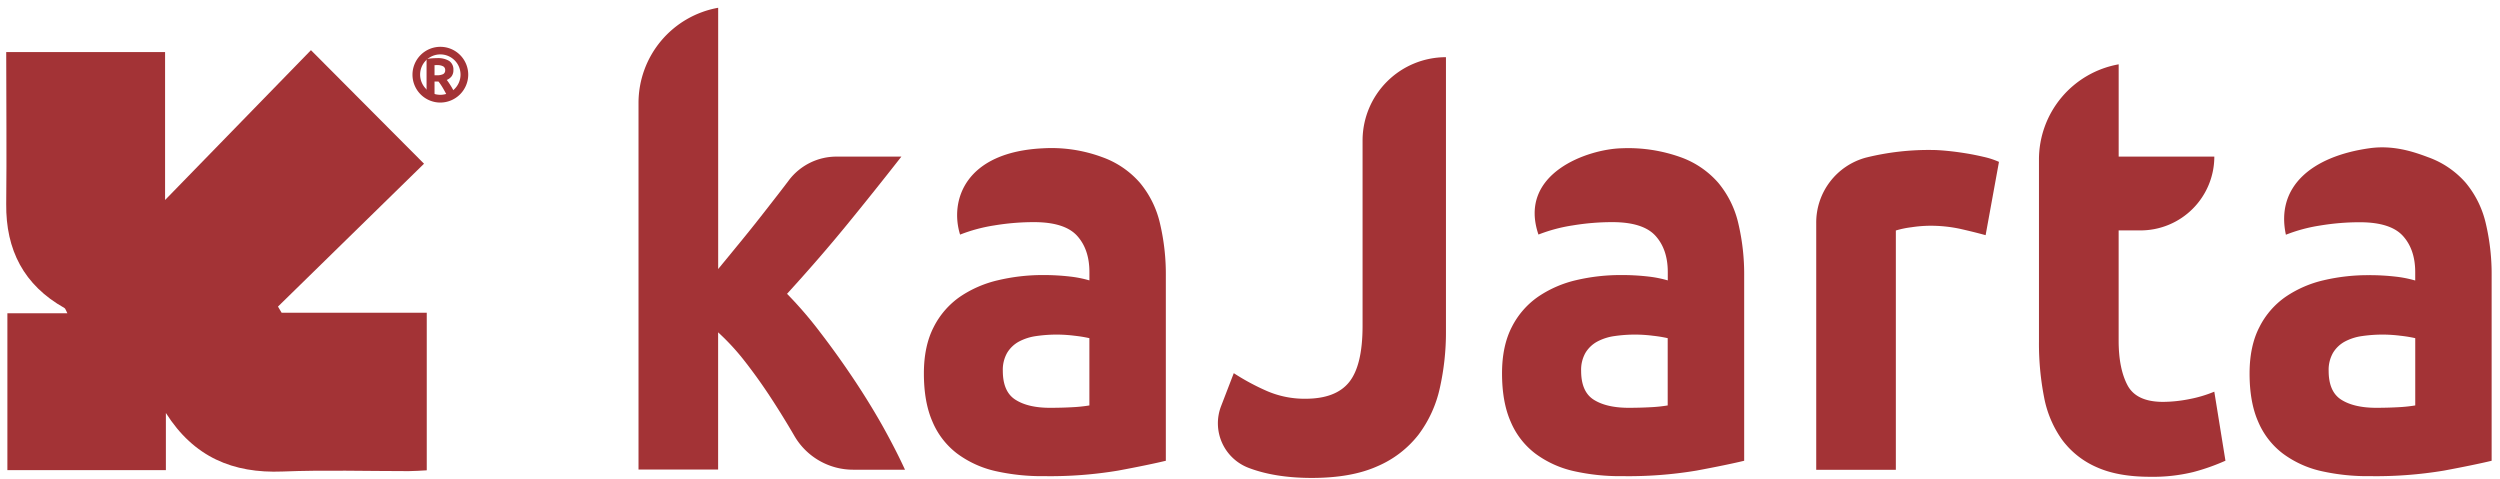 <svg xmlns="http://www.w3.org/2000/svg" viewBox="0 0 897 172"><defs><style>.cls-1{fill:#a33336;}</style></defs><g id="圖層_2" data-name="圖層 2"><path class="cls-1" d="M2.65,112.4H24.18c-.58-1.07-.7-1.69-1.06-1.89C8.55,102.31,2.06,89.7,2.23,73.16c.2-18,0-36,0-54.49h57V71.76L111.57,18l40.57,40.74L99.74,110c.43.73.87,1.46,1.3,2.2h52.08v56.55c-2.28.11-4.38.29-6.49.29-15.08,0-30.19-.46-45.26.14-17.83.71-31.81-5.18-41.85-21v20.5H2.65Z"/><path class="cls-1" d="M257.68,96.53c2.81-3.4,5.7-6.93,8.71-10.61s5.9-7.33,8.71-10.94,5.47-7,7.95-10.3l.07-.1a21.45,21.45,0,0,1,17-8.39h23.3q-10.17,13-19.85,24.82t-21.18,24.41a142.34,142.34,0,0,1,11.88,13.8q6.15,8,11.89,16.58t10.55,17.11q4.77,8.57,8,15.62H306.08A24.37,24.37,0,0,1,285,156.36l-.08-.14q-3.92-6.74-8.32-13.48t-9.28-13a83.17,83.17,0,0,0-9.66-10.5v49.24H229.1V36.94A34.69,34.69,0,0,1,257.68,2.79h0Z"/><path class="cls-1" d="M374.43,53.2a52.45,52.45,0,0,1,21.09,3.2A32.36,32.36,0,0,1,409,65.58a35,35,0,0,1,7.19,14.53,79.25,79.25,0,0,1,2.11,19v66.21q-6.13,1.48-17.06,3.52a147.76,147.76,0,0,1-26.46,2A75.68,75.68,0,0,1,357.08,169a36.58,36.58,0,0,1-13.71-6.3,28,28,0,0,1-8.81-11.43c-2.06-4.7-3.07-10.46-3.07-17.3q0-9.83,3.54-16.66a29.33,29.33,0,0,1,9.49-10.89,40.58,40.58,0,0,1,13.61-5.88A69.48,69.48,0,0,1,374,98.69a82.47,82.47,0,0,1,9.88.53,41.36,41.36,0,0,1,7,1.39v-3q0-8.13-4.41-13t-15.34-4.91a87.11,87.11,0,0,0-14.38,1.18,57.31,57.31,0,0,0-12.27,3.3C340.7,72,346.18,54.48,374.43,53.2Zm2.3,93.12c2.81,0,5.5-.07,8-.21a53,53,0,0,0,6.14-.64V121.33a48.06,48.06,0,0,0-5.18-.85,52.84,52.84,0,0,0-6.33-.43,51.8,51.8,0,0,0-7.57.53,18.57,18.57,0,0,0-6.23,2,11.13,11.13,0,0,0-4.22,4.06,12.33,12.33,0,0,0-1.53,6.4q0,7.49,4.5,10.36C367.37,145.36,371.48,146.32,376.73,146.32Z"/><path class="cls-1" d="M518.81,118.77a91.51,91.51,0,0,1-2.21,20.5A43.3,43.3,0,0,1,508.93,156a37.24,37.24,0,0,1-14.77,11.31q-9.3,4.17-23.48,4.17-13.05,0-22.43-3.52l-.19-.07a17.11,17.11,0,0,1-9.93-22.18l4.55-11.82a82,82,0,0,0,11.9,6.41,34,34,0,0,0,13.8,2.77q10.94,0,15.72-6t4.79-20.09V50.43a29.91,29.91,0,0,1,29.92-29.91h0Z"/><path class="cls-1" d="M581.88,53.2A55.8,55.8,0,0,1,603,56.4a32.36,32.36,0,0,1,13.51,9.18,35,35,0,0,1,7.19,14.53,79.25,79.25,0,0,1,2.11,19v66.21q-6.13,1.48-17.06,3.52a147.76,147.76,0,0,1-26.46,2A75.68,75.68,0,0,1,564.53,169a36.58,36.58,0,0,1-13.71-6.3A28,28,0,0,1,542,151.23c-2.06-4.7-3.07-10.46-3.07-17.3q0-9.83,3.54-16.66A29.33,29.33,0,0,1,552,106.38a40.58,40.58,0,0,1,13.61-5.88,69.48,69.48,0,0,1,15.91-1.81,82.47,82.47,0,0,1,9.88.53,41.36,41.36,0,0,1,7,1.39v-3q0-8.13-4.41-13t-15.34-4.91a87.11,87.11,0,0,0-14.38,1.18A57.31,57.31,0,0,0,552,84.16C544.52,62.19,569.74,53.49,581.88,53.2Zm2.3,93.12c2.81,0,5.5-.07,8.05-.21a53,53,0,0,0,6.14-.64V121.33a48.06,48.06,0,0,0-5.18-.85,52.84,52.84,0,0,0-6.33-.43,51.8,51.8,0,0,0-7.57.53,18.49,18.49,0,0,0-6.23,2,11.13,11.13,0,0,0-4.22,4.06,12.33,12.33,0,0,0-1.53,6.4q0,7.49,4.5,10.36T584.18,146.32Z"/><path class="cls-1" d="M712.44,84.38q-3.84-1.06-9-2.24A50.41,50.41,0,0,0,692.3,81a45.77,45.77,0,0,0-6.42.53,33.55,33.55,0,0,0-5.65,1.17v85.86H651.66V80a24.13,24.13,0,0,1,17.91-23.47l.21-.05a93.62,93.62,0,0,1,23.29-2.67c1.54,0,3.39.11,5.56.32s4.34.5,6.53.85,4.33.78,6.51,1.29a28.59,28.59,0,0,1,5.56,1.81Z"/><path class="cls-1" d="M760.18,23.08h0V56.19H794.5A26.49,26.49,0,0,1,768,82.67h-7.83v39.52q0,10,3.16,16t12.75,6a49.2,49.2,0,0,0,9.49-1,45.06,45.06,0,0,0,8.92-2.66l4,24.77a75.32,75.32,0,0,1-11.5,4.06,60.89,60.89,0,0,1-15.53,1.71q-11.68,0-19.37-3.53a30.59,30.59,0,0,1-12.26-9.82,38.62,38.62,0,0,1-6.43-15.28,100.29,100.29,0,0,1-1.82-19.86V57.24A34.7,34.7,0,0,1,760.18,23.08Z"/><path class="cls-1" d="M850.09,53.2c8.36-1.19,15.47,1.07,21.09,3.2a32.4,32.4,0,0,1,13.52,9.18,35.15,35.15,0,0,1,7.19,14.53,79.25,79.25,0,0,1,2.11,19v66.21q-6.13,1.48-17.06,3.52a147.83,147.83,0,0,1-26.46,2A75.62,75.62,0,0,1,832.75,169a36.51,36.51,0,0,1-13.71-6.3,28.05,28.05,0,0,1-8.82-11.43q-3.08-7-3.07-17.3,0-9.83,3.55-16.66a29.15,29.15,0,0,1,9.49-10.89,40.4,40.4,0,0,1,13.61-5.88,69.41,69.41,0,0,1,15.91-1.81,82.18,82.18,0,0,1,9.87.53,41.3,41.3,0,0,1,7,1.39v-3q0-8.13-4.41-13t-15.34-4.91a87.11,87.11,0,0,0-14.38,1.18,57.15,57.15,0,0,0-12.27,3.3C816.49,67.05,829.34,56.14,850.09,53.2Zm2.3,93.12c2.82,0,5.5-.07,8.06-.21a53.29,53.29,0,0,0,6.14-.64V121.33a48.06,48.06,0,0,0-5.18-.85,52.84,52.84,0,0,0-6.33-.43,51.6,51.6,0,0,0-7.57.53,18.49,18.49,0,0,0-6.23,2,11.13,11.13,0,0,0-4.22,4.06,12.33,12.33,0,0,0-1.54,6.4q0,7.49,4.51,10.36T852.39,146.32Z"/><path class="cls-1" d="M156.77,20.86a7.8,7.8,0,0,1,4.39,1,3.67,3.67,0,0,1,1.52,3.24,3.72,3.72,0,0,1-.61,2.23,4.11,4.11,0,0,1-1.77,1.35c.25.32.52.69.8,1.11s.56.86.84,1.32.54.93.8,1.43.49,1,.71,1.46h-3.2l-.71-1.3c-.24-.44-.48-.87-.73-1.28s-.5-.81-.75-1.17-.49-.71-.74-1h-1.41V34h-2.86V21.2a15,15,0,0,1,1.93-.27C155.65,20.88,156.25,20.86,156.77,20.86Zm.17,2.5a4.79,4.79,0,0,0-.56,0l-.47,0V27h.81a4.73,4.73,0,0,0,2.31-.42,1.5,1.5,0,0,0,.7-1.4,1.46,1.46,0,0,0-.71-1.37A4.26,4.26,0,0,0,156.94,23.36Z"/><path class="cls-1" d="M158,36.8a10,10,0,1,1,10-10A10.05,10.05,0,0,1,158,36.8Zm0-17.28a7.25,7.25,0,1,0,7.24,7.24A7.25,7.25,0,0,0,158,19.52Z"/></g></svg>